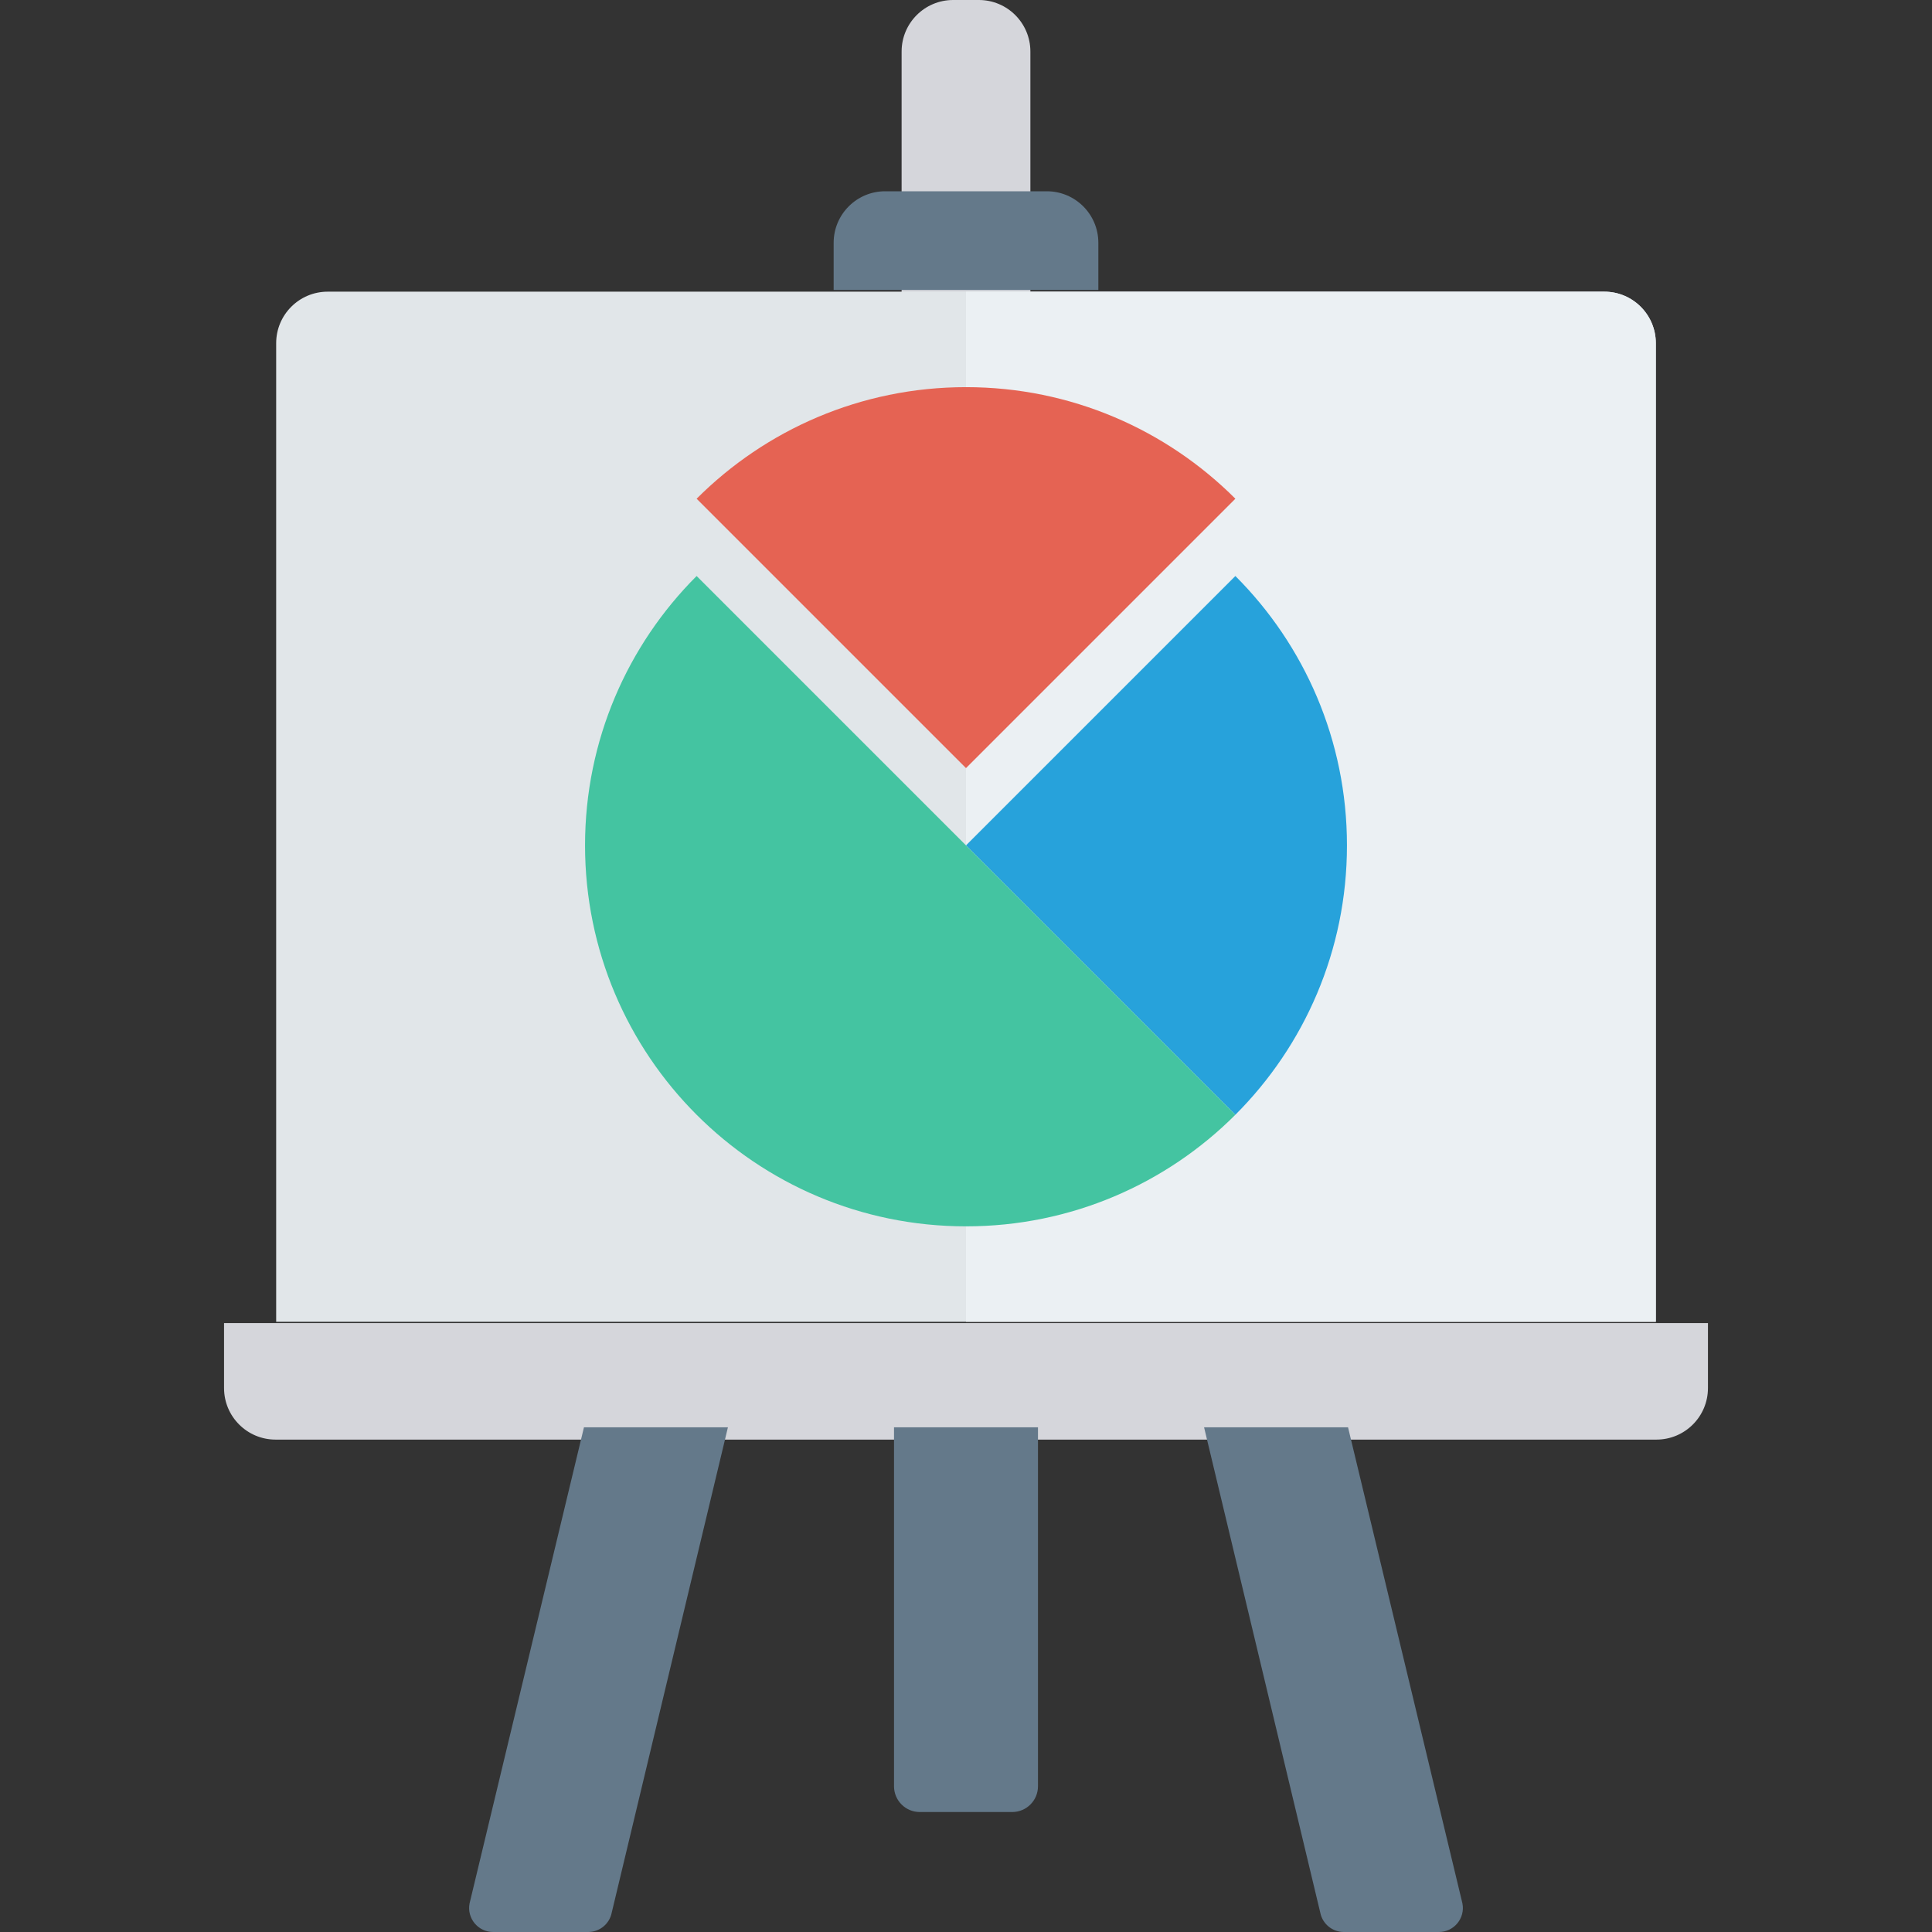 <?xml version="1.0" encoding="iso-8859-1"?>
<!-- Generator: Adobe Illustrator 19.0.0, SVG Export Plug-In . SVG Version: 6.00 Build 0)  -->
<svg version="1.1" id="Capa_1" xmlns="http://www.w3.org/2000/svg" xmlns:xlink="http://www.w3.org/1999/xlink" x="0px" y="0px"
	 viewBox="0 0 468.293 468.293" style="enable-background:new 0 0 468.293 468.293;" xml:space="preserve">
<rect x="0" y="0" width="468.293" height="468.293" fill="#333333" stroke="none"/>
<path style="fill:#D5D6DB;" d="M249.752,94.461H218.54V12.488C218.54,5.591,224.131,0,231.028,0h6.236
	c6.897,0,12.488,5.591,12.488,12.488V94.461z"/>
<path style="fill:#E1E6E9;" d="M401.352,320.392H66.941V83.186c0-6.897,5.591-12.488,12.488-12.488h309.435
	c6.897,0,12.488,5.591,12.488,12.488V320.392z"/>
<path style="fill:#EBF0F3;" d="M401.352,320.392H234.146V70.698h154.718c6.897,0,12.488,5.591,12.488,12.488V320.392z"/>
<path style="fill:#64798A;" d="M266.226,70.28h-64.159V58.849c0-6.897,5.591-12.488,12.488-12.488h39.183
	c6.897,0,12.488,5.591,12.488,12.488V70.28z"/>
<path style="fill:#D5D6DB;" d="M54.308,320.704h359.678v15.751c0,6.897-5.591,12.488-12.488,12.488H66.795
	c-6.897,0-12.488-5.591-12.488-12.488V320.704z"/>
<g>
	<path style="fill:#64798A;" d="M216.699,345.968h34.894v87.002c0,3.448-2.795,6.244-6.244,6.244h-22.407
		c-3.448,0-6.244-2.795-6.244-6.244V345.968z"/>
	<path style="fill:#64798A;" d="M141.543,345.968h34.894l-28.16,117.625c-0.534,2.73-2.926,4.7-5.708,4.7h-23.043
		c-3.66,0-6.41-3.34-5.708-6.932L141.543,345.968z"/>
	<path style="fill:#64798A;" d="M326.75,345.968h-34.894l28.16,117.625c0.534,2.73,2.926,4.7,5.708,4.7h23.043
		c3.66,0,6.41-3.34,5.708-6.932L326.75,345.968z"/>
</g>
<path style="fill:#E56353;" d="M299.44,120.885c-16.71-16.71-39.795-27.045-65.294-27.045c-25.499,0-48.584,10.336-65.294,27.046
	l65.294,65.293L299.44,120.885z"/>
<path style="fill:#27A2DB;" d="M326.486,204.911c0-25.499-10.336-48.584-27.046-65.294l-65.294,65.294l65.294,65.294
	C316.15,253.494,326.486,230.41,326.486,204.911z"/>
<path style="fill:#44C4A1;" d="M168.852,139.618c-16.71,16.71-27.045,39.794-27.045,65.293c0,25.499,10.336,48.583,27.046,65.294
	s39.795,27.046,65.294,27.046c25.498,0,48.584-10.336,65.294-27.046l-65.294-65.294L168.852,139.618z"/>
<g>
</g>
<g>
</g>
<g>
</g>
<g>
</g>
<g>
</g>
<g>
</g>
<g>
</g>
<g>
</g>
<g>
</g>
<g>
</g>
<g>
</g>
<g>
</g>
<g>
</g>
<g>
</g>
<g>
</g>
</svg>
